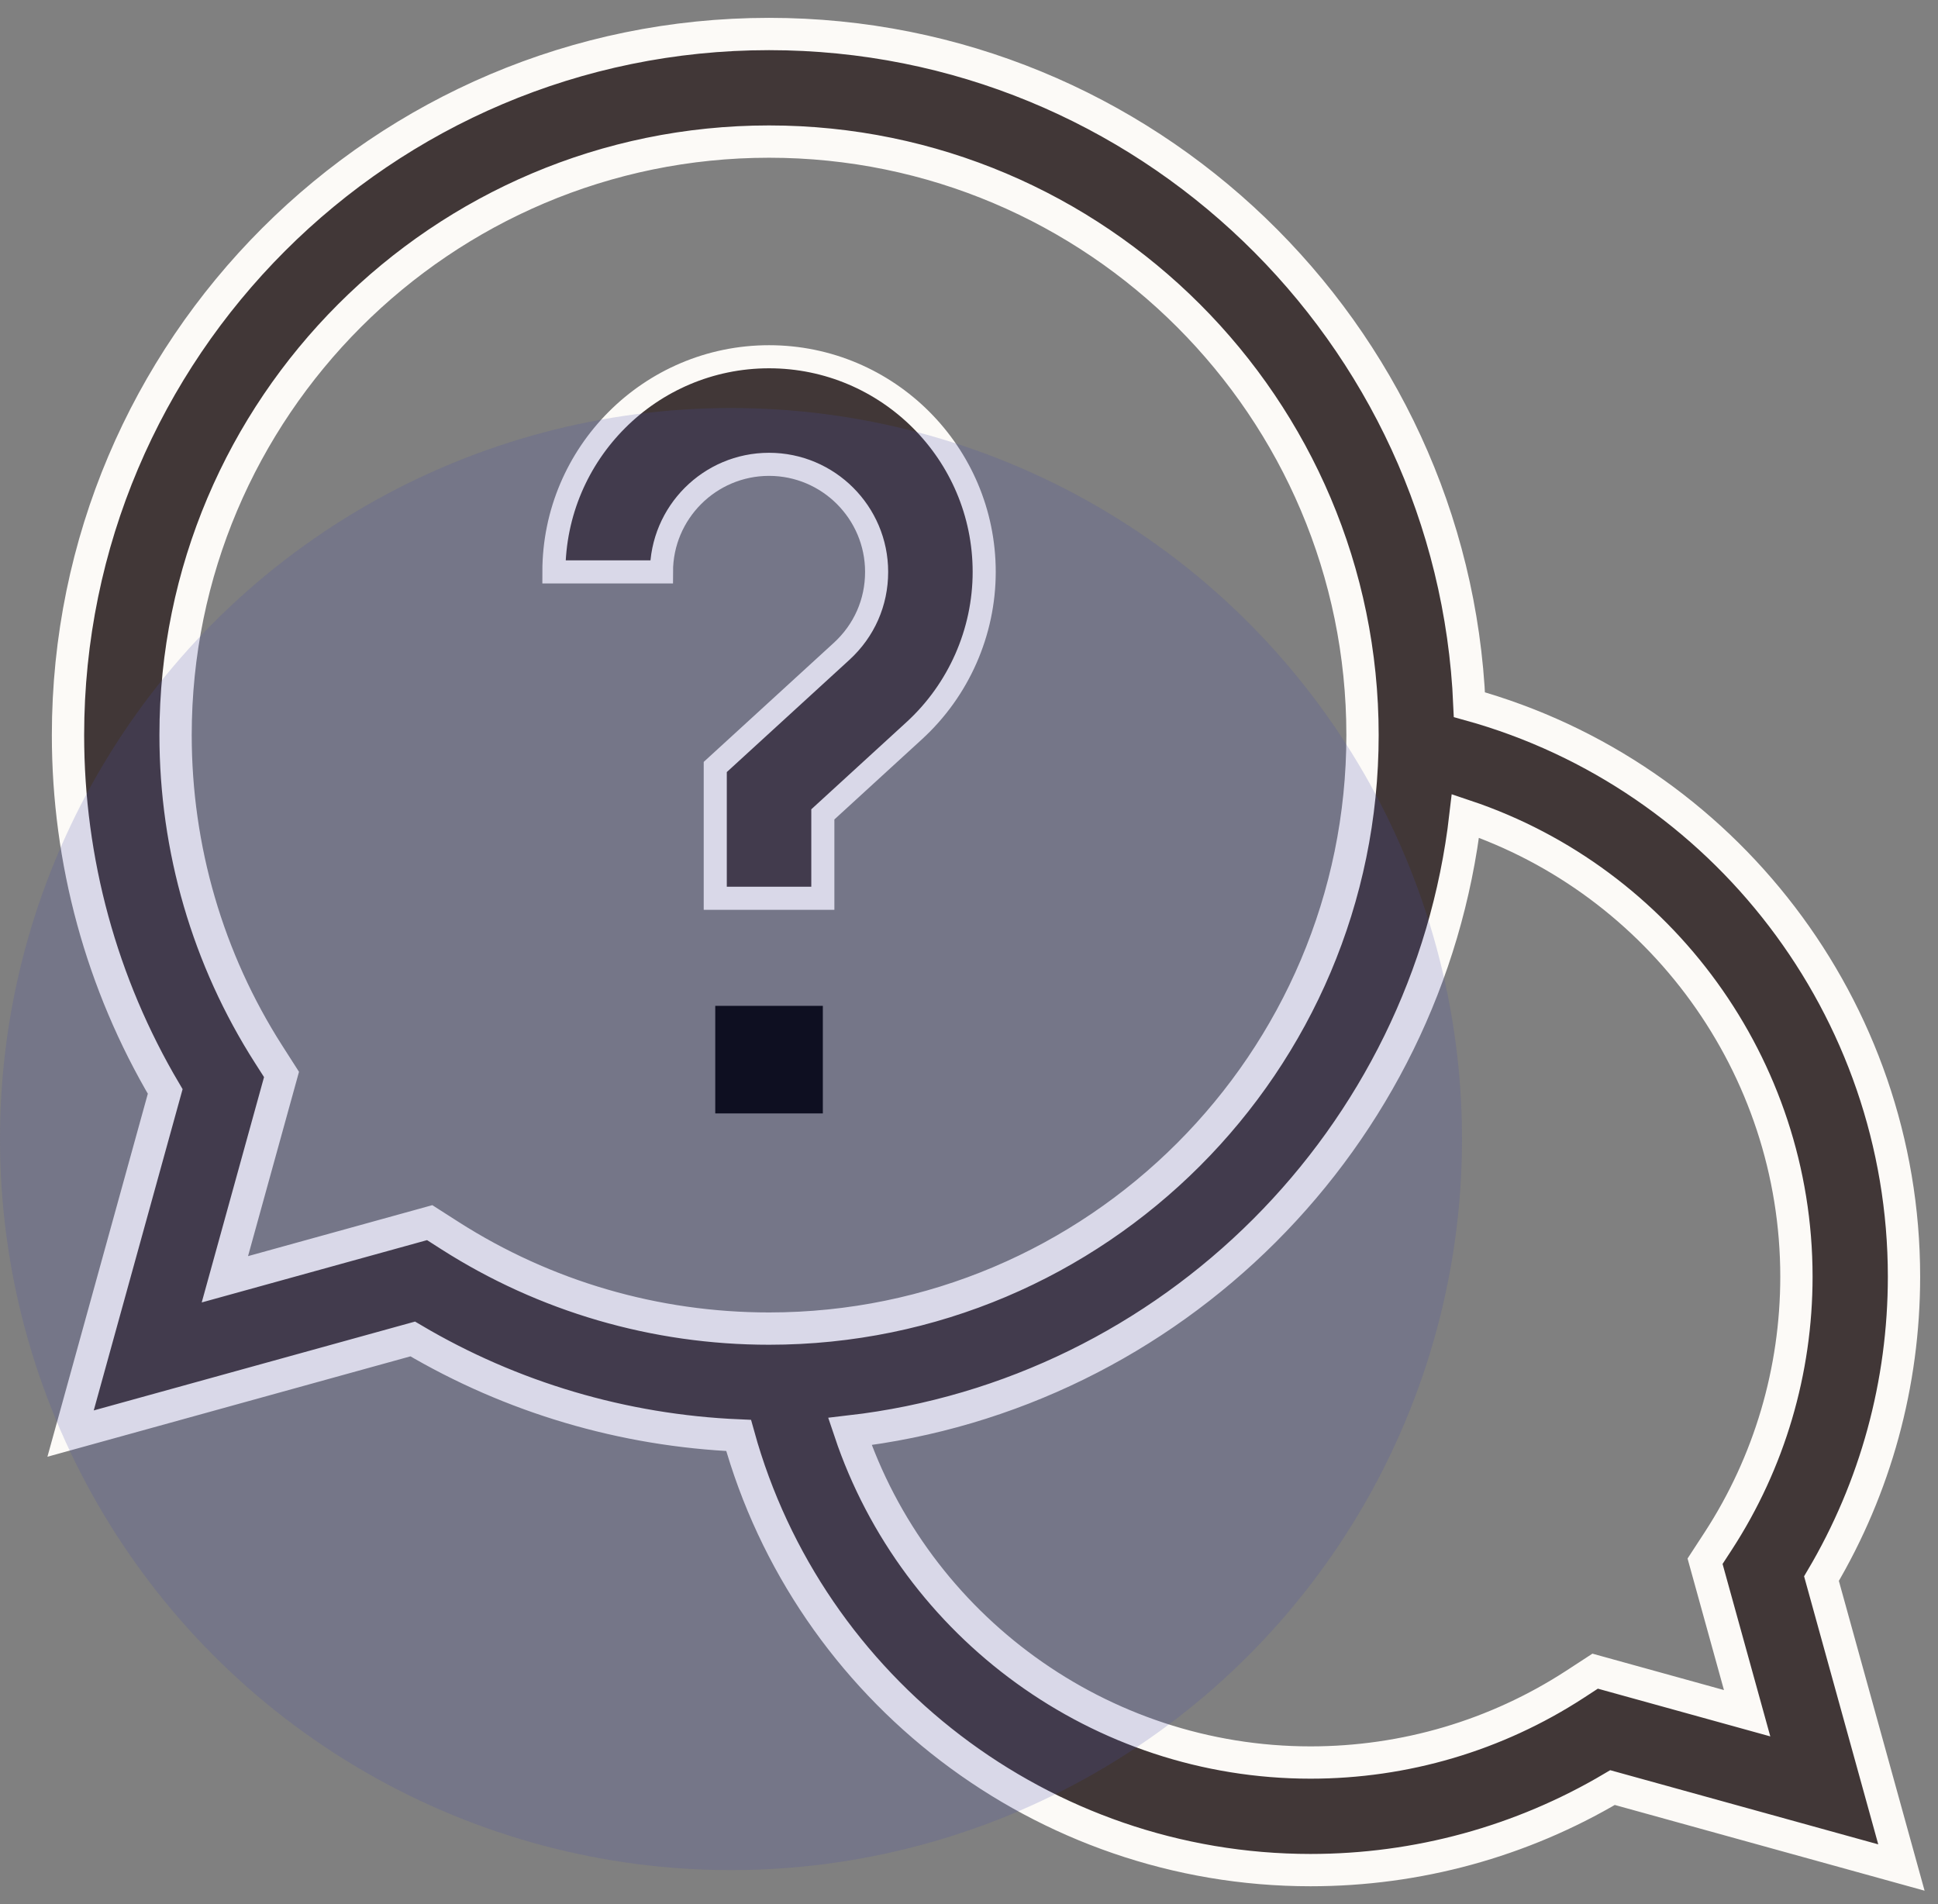 <?xml version="1.0" encoding="UTF-8"?>
<svg width="57px" height="56px" viewBox="0 0 57 56" version="1.1" xmlns="http://www.w3.org/2000/svg" xmlns:xlink="http://www.w3.org/1999/xlink">
    <rect x="0" y="0" width="57" height="56" fill="#808080" stroke="none"/>
    <!-- Generator: Sketch 53.2 (72643) - https://sketchapp.com -->
    <title>Group 6</title>
    <desc>Created with Sketch.</desc>
    <g id="Page-1" stroke="none" stroke-width="1" fill="none" fill-rule="evenodd">
        <g id="Option-3" transform="translate(-910, -841)">
            <g id="Group-6" transform="translate(910, 842)">
                <g id="help-copy" transform="translate(2, 0)" fill-rule="nonzero">
                    <path d="M54,36.545 C54,28.674 48.696,21.797 41.218,19.725 C40.748,8.769 31.689,0 20.619,0 C9.25,0 0,9.25 0,20.619 C0,24.325 0.986,27.932 2.859,31.1 L0.076,41.162 L10.139,38.379 C13.05,40.101 16.334,41.071 19.724,41.217 C21.796,48.696 28.673,54 36.545,54 C39.687,54 42.742,53.163 45.427,51.573 L53.924,53.924 L51.573,45.427 C53.163,42.742 54,39.687 54,36.545 Z M10.638,34.958 L4.614,36.624 L6.28,30.6 L5.9,30.006 C4.11,27.206 3.164,23.96 3.164,20.619 C3.164,10.994 10.994,3.164 20.619,3.164 C30.244,3.164 38.074,10.994 38.074,20.619 C38.074,30.244 30.244,38.074 20.619,38.074 C17.279,38.074 14.033,37.128 11.232,35.338 L10.638,34.958 Z M49.386,49.386 L44.916,48.149 L44.319,48.538 C42.005,50.041 39.316,50.836 36.545,50.836 C30.359,50.836 24.922,46.836 22.996,41.1 C32.47,40.008 40.008,32.47 41.101,22.996 C46.836,24.922 50.836,30.359 50.836,36.545 C50.836,39.316 50.041,42.005 48.538,44.319 L48.149,44.916 L49.386,49.386 Z" id="Shape" stroke="#FCFAF7" stroke-width="0.95" fill="#413737"></path>
                    <polygon id="Path" fill="#000000" points="19.037 28.582 22.201 28.582 22.201 31.746 19.037 31.746"></polygon>
                    <path d="M23.783,15.82 C23.783,16.719 23.417,17.548 22.753,18.156 L19.037,21.557 L19.037,25.418 L22.201,25.418 L22.201,22.951 L24.889,20.49 C26.197,19.293 26.947,17.591 26.947,15.82 C26.947,12.331 24.109,9.492 20.619,9.492 C17.13,9.492 14.291,12.331 14.291,15.82 L17.455,15.82 C17.455,14.076 18.874,12.656 20.619,12.656 C22.364,12.656 23.783,14.076 23.783,15.82 Z" id="Path" stroke="#FCFAF7" stroke-width="0.679" fill="#413737"></path>
                </g>
                <circle id="Oval-Copy-4" fill="#494EAB" opacity="0.198" cx="21.5" cy="32.5" r="21.5"></circle>
            </g>
        </g>
    </g>
</svg>